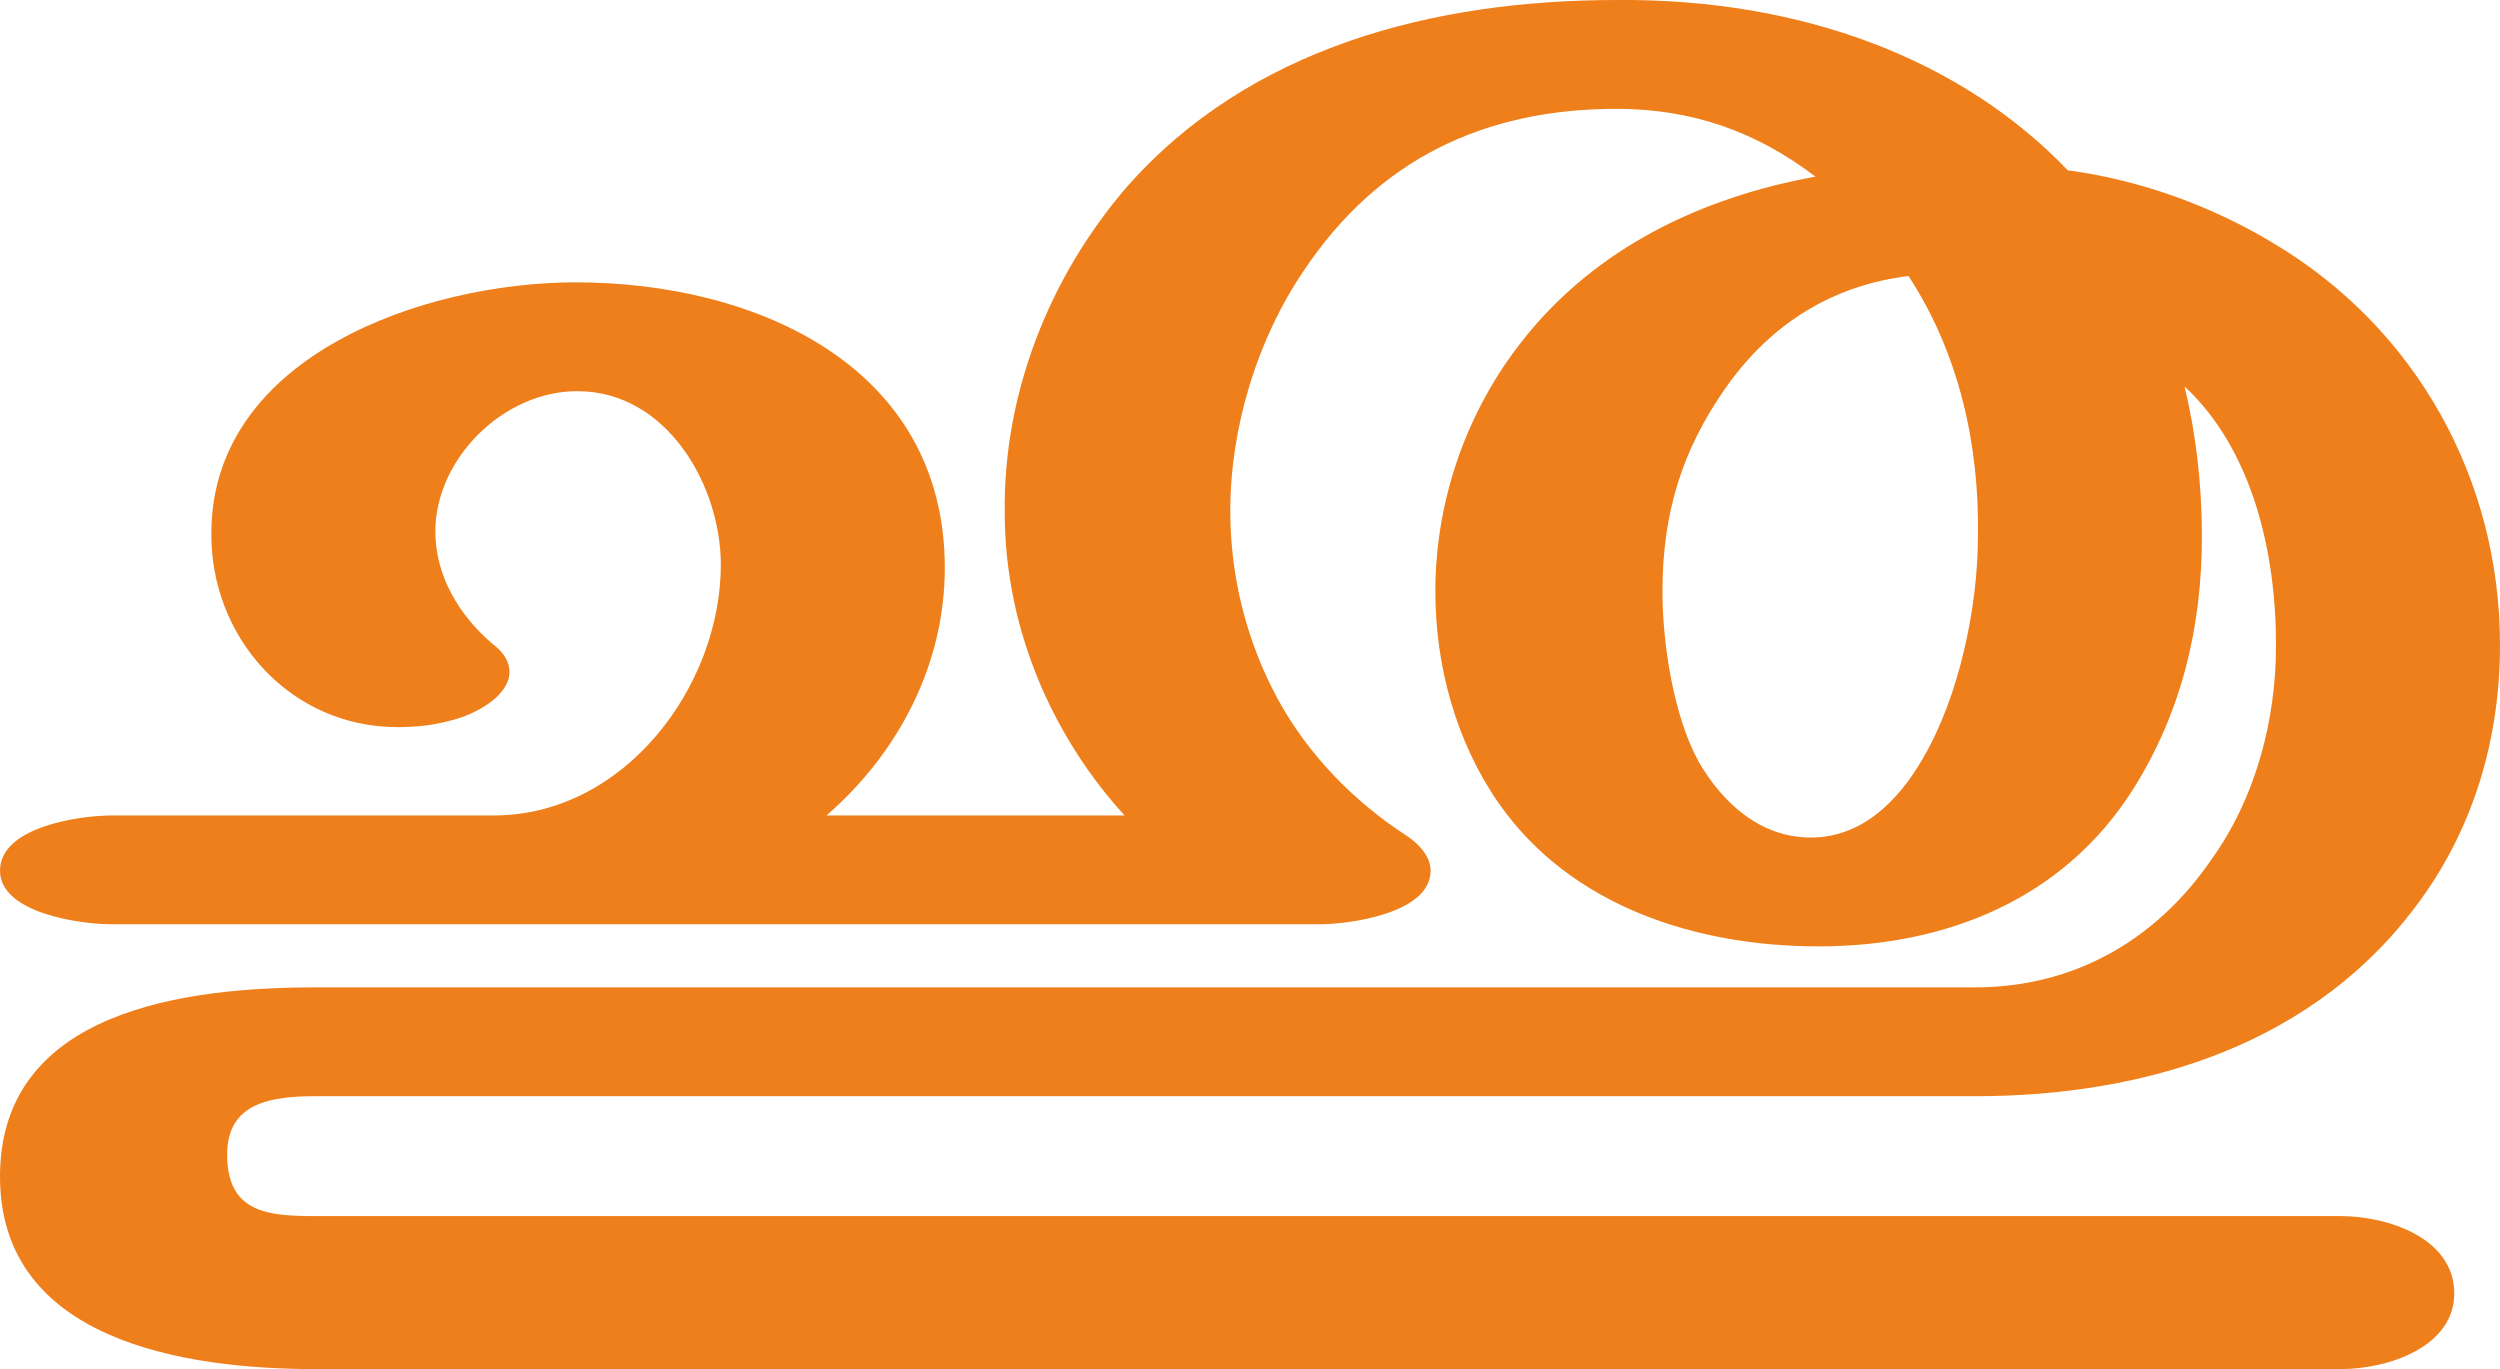 <?xml version="1.0" encoding="UTF-8"?>
<!DOCTYPE svg PUBLIC "-//W3C//DTD SVG 1.1//EN" "http://www.w3.org/Graphics/SVG/1.1/DTD/svg11.dtd">
<!-- Creator: CorelDRAW X8 -->
<svg xmlns="http://www.w3.org/2000/svg" xml:space="preserve" width="1585px" height="868px" version="1.1" style="shape-rendering:geometricPrecision; text-rendering:geometricPrecision; image-rendering:optimizeQuality; fill-rule:evenodd; clip-rule:evenodd"
viewBox="0 0 1585 868"
 xmlns:xlink="http://www.w3.org/1999/xlink">
 <defs>
  <style type="text/css">
   <![CDATA[
    .fil0 {fill:#EF7F1A;fill-rule:nonzero}
   ]]>
  </style>
 </defs>
 <g id="Layer_x0020_1">
  <path class="fil0" d="M1153 600c81,0 155,-30 199,-99 31,-49 44,-103 44,-161 0,-34 -4,-66 -11,-95 43,40 58,105 58,164 0,48 -13,97 -41,136 -35,51 -87,81 -150,81l-1052 0c-81,0 -200,14 -200,120 0,104 117,122 200,122l1284 0c30,0 72,-14 72,-48 0,-35 -42,-49 -72,-49l-1284 0c-30,0 -56,-2 -56,-39 0,-33 28,-37 56,-37l1052 0c109,0 217,-33 283,-125 34,-47 50,-103 50,-161 0,-105 -53,-201 -144,-255 -38,-23 -84,-40 -130,-46 -67,-70 -168,-109 -286,-108 -116,0 -233,30 -311,119 -49,57 -78,131 -77,206 0,38 8,75 23,110 13,30 31,58 53,82l-189 0c46,-40 75,-96 75,-157 0,-128 -120,-181 -234,-181 -95,0 -230,46 -231,158 -1,67 50,124 118,124 11,0 22,-1 33,-4 17,-4 38,-16 38,-31 0,-6 -3,-12 -11,-18 -21,-18 -36,-43 -36,-71 0,-46 43,-89 90,-89 57,0 91,60 91,110 0,77 -61,159 -144,159l-242 0c-20,0 -71,7 -71,35 0,27 51,34 71,34l765 0c20,0 71,-7 71,-34 0,-8 -6,-16 -15,-22 -34,-22 -63,-52 -82,-87 -20,-37 -30,-78 -30,-119 0,-53 17,-109 47,-153 47,-70 114,-102 198,-102 47,0 88,14 126,43 -72,13 -139,45 -185,103 -36,45 -56,102 -56,160 0,47 13,95 40,134 46,66 126,91 203,91zm-5 -69c-32,0 -56,-22 -71,-48 -16,-29 -23,-75 -23,-108 0,-49 12,-89 40,-129 28,-40 67,-65 116,-71 32,49 45,107 44,165 0,45 -12,102 -35,141 -15,26 -38,50 -71,50z"/>
 </g>
</svg>
